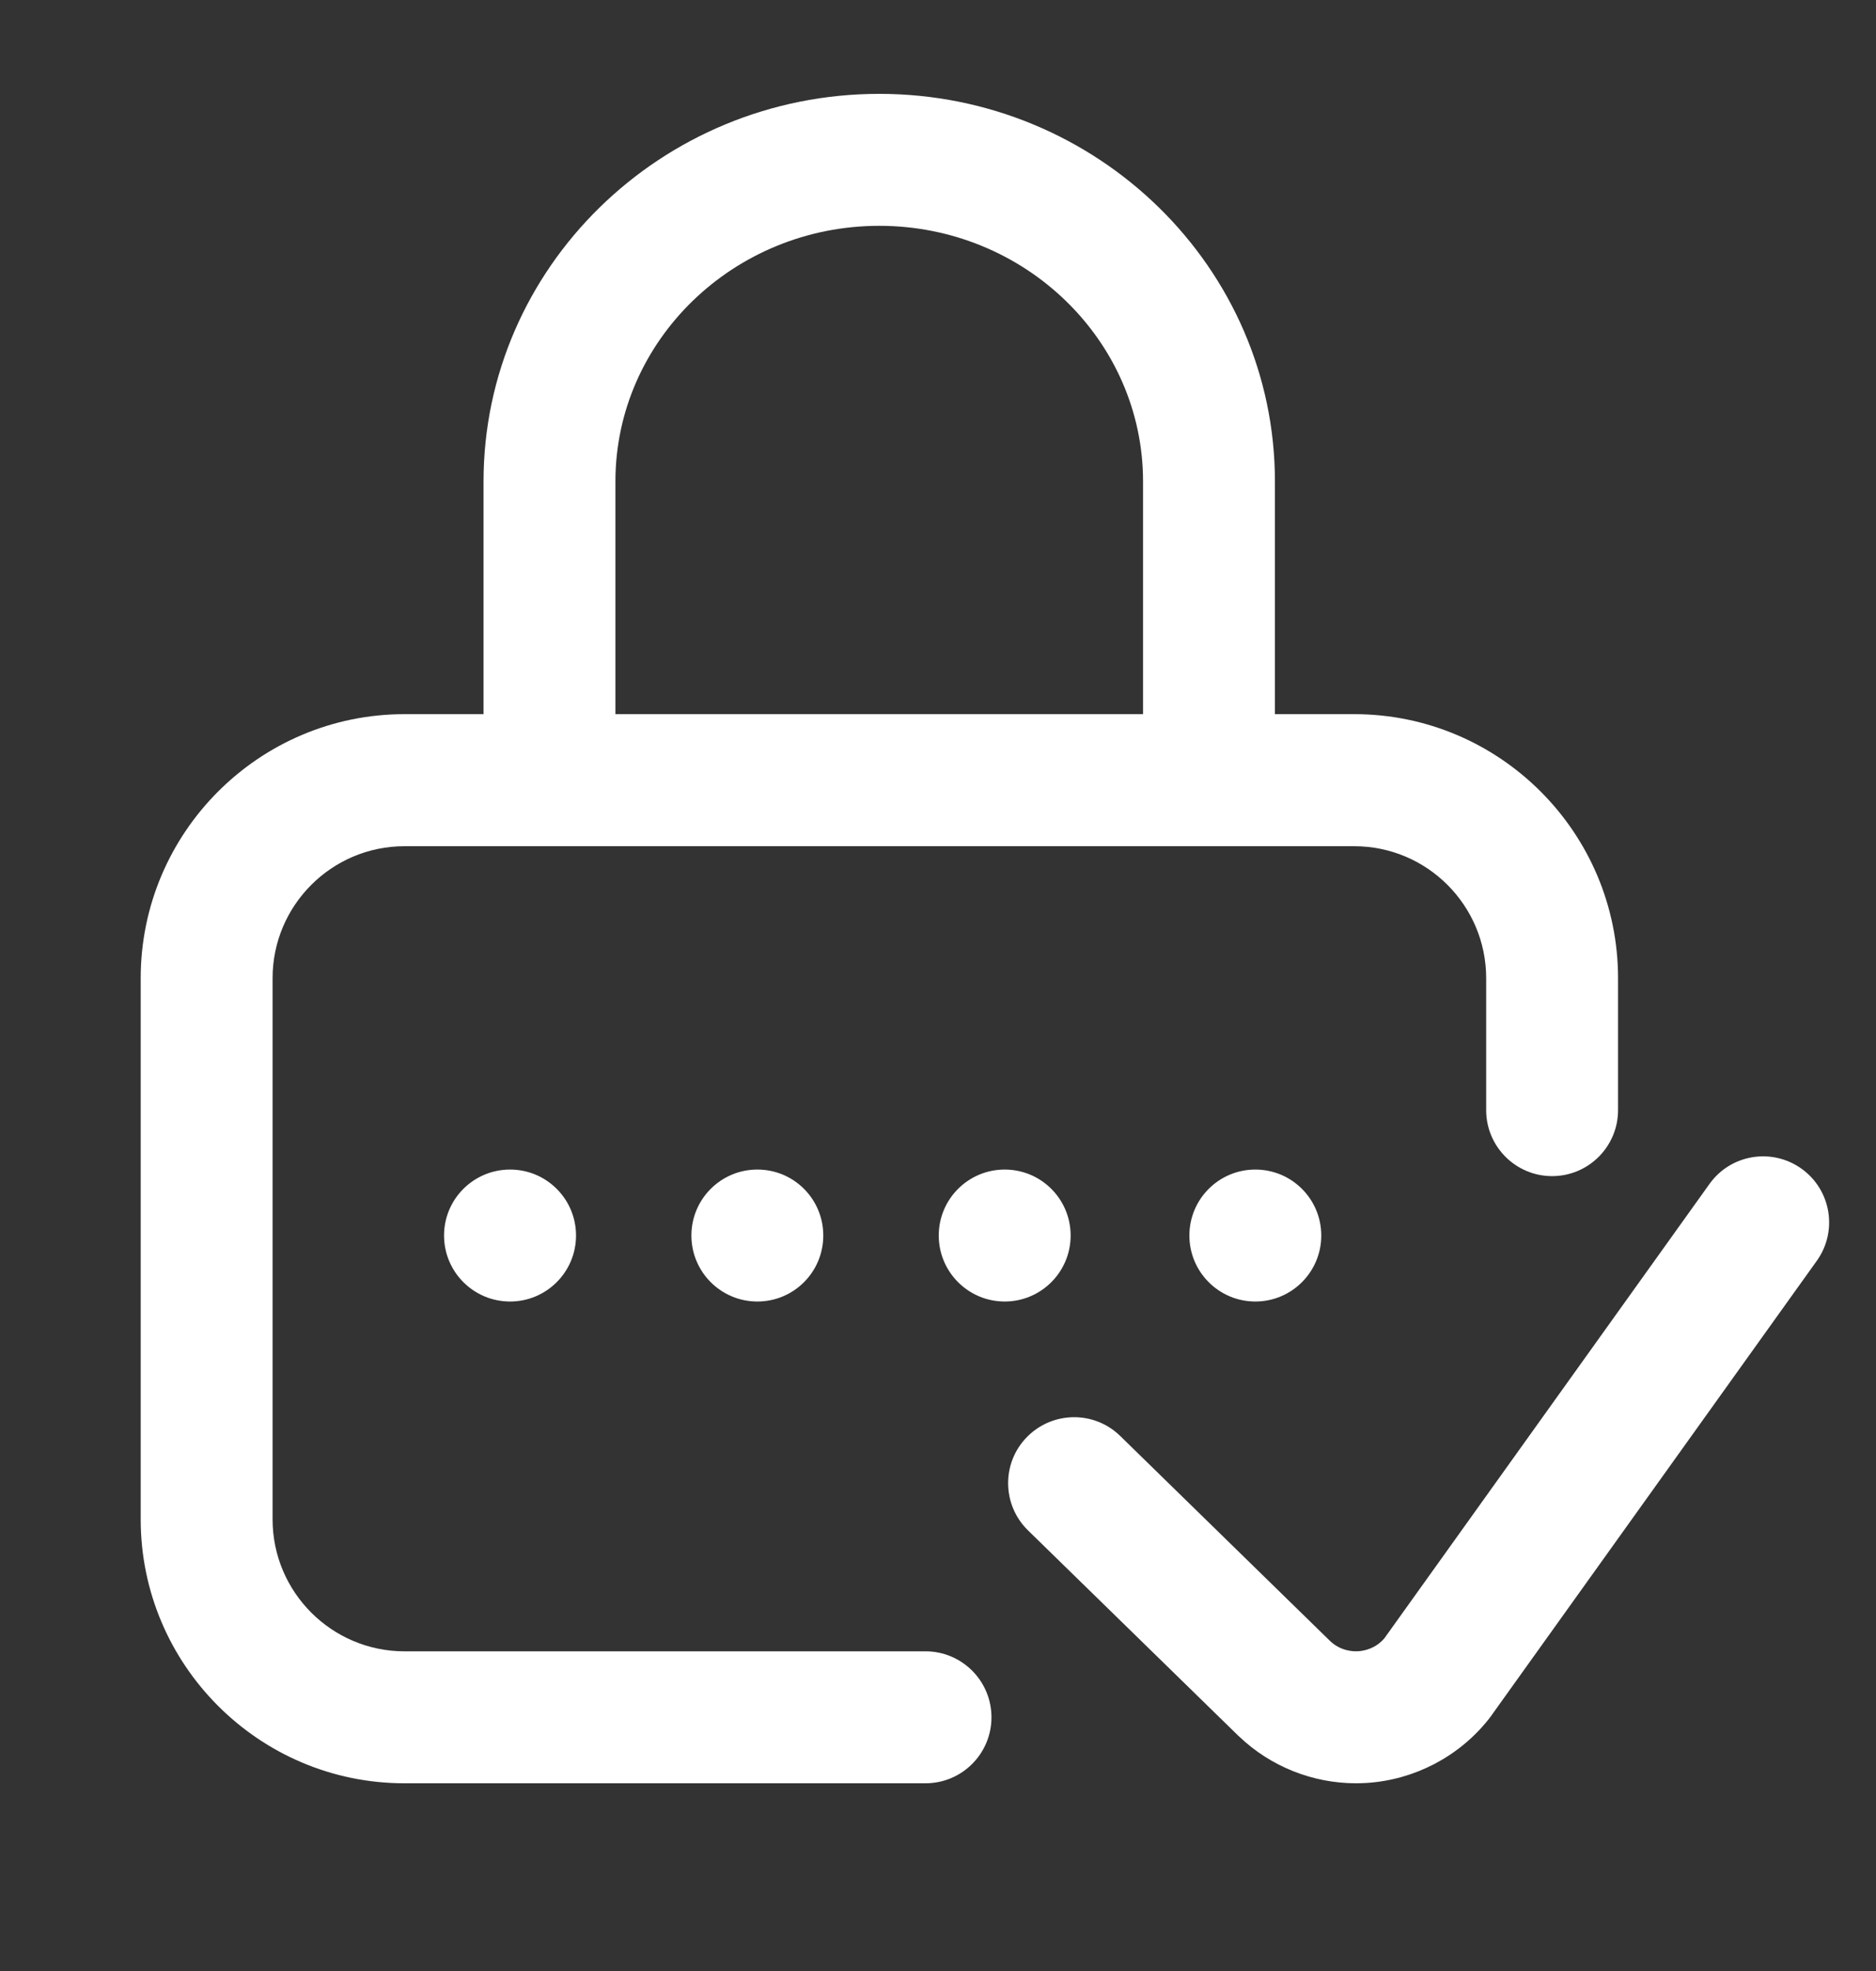 <svg width="20" height="21" viewBox="0 0 20 21" fill="none" xmlns="http://www.w3.org/2000/svg">
<rect x="0" y="0" width="20" height="21" fill="#333333" stroke="none"/>
<g id="Frame 128">
<g id="Group">
<g id="Group_2">
<g id="Group_3">
<path id="Vector" d="M13.383 13.867C13.771 13.867 14.086 13.552 14.086 13.164C14.086 12.775 13.771 12.461 13.383 12.461C12.995 12.461 12.68 12.775 12.68 13.164C12.68 13.552 12.995 13.867 13.383 13.867Z" fill="white"/>
<path id="Vector_2" d="M9.867 17.594H4.312C3.537 17.594 2.906 16.963 2.906 16.188V10.422C2.906 9.646 3.537 9.016 4.312 9.016H14.438C15.213 9.016 15.844 9.646 15.844 10.422V11.828C15.844 12.216 16.159 12.531 16.547 12.531C16.935 12.531 17.25 12.216 17.25 11.828V10.422C17.25 8.871 15.988 7.609 14.438 7.609H13.592V5.13C13.592 2.853 11.7 1 9.374 1C7.047 1 5.155 2.853 5.155 5.13V7.609H4.312C2.762 7.609 1.5 8.871 1.5 10.422V16.188C1.5 17.738 2.762 19 4.312 19H9.867C10.255 19 10.57 18.685 10.57 18.297C10.57 17.909 10.255 17.594 9.867 17.594ZM6.561 5.13C6.561 3.628 7.823 2.406 9.374 2.406C10.925 2.406 12.186 3.628 12.186 5.13V7.609H6.561V5.13Z" fill="white"/>
<path id="Vector_3" d="M19.206 12.452C18.89 12.226 18.451 12.298 18.225 12.614L14.759 17.455C14.665 17.565 14.546 17.588 14.483 17.593C14.418 17.597 14.292 17.589 14.181 17.485L11.942 15.299C11.664 15.028 11.219 15.034 10.947 15.312C10.676 15.589 10.682 16.035 10.96 16.306L13.203 18.495C13.205 18.497 13.207 18.499 13.21 18.501C13.546 18.822 13.995 19 14.457 19C14.497 19 14.536 18.998 14.576 18.996C15.079 18.962 15.549 18.718 15.865 18.324C15.873 18.314 15.881 18.304 15.889 18.293L19.369 13.433C19.595 13.117 19.522 12.678 19.206 12.452Z" fill="white"/>
<path id="Vector_4" d="M10.711 13.867C11.099 13.867 11.414 13.552 11.414 13.164C11.414 12.775 11.099 12.461 10.711 12.461C10.323 12.461 10.008 12.775 10.008 13.164C10.008 13.552 10.323 13.867 10.711 13.867Z" fill="white"/>
<path id="Vector_5" d="M5.438 13.867C5.826 13.867 6.141 13.552 6.141 13.164C6.141 12.775 5.826 12.461 5.438 12.461C5.049 12.461 4.734 12.775 4.734 13.164C4.734 13.552 5.049 13.867 5.438 13.867Z" fill="white"/>
<path id="Vector_6" d="M8.074 13.867C8.463 13.867 8.777 13.552 8.777 13.164C8.777 12.775 8.463 12.461 8.074 12.461C7.686 12.461 7.371 12.775 7.371 13.164C7.371 13.552 7.686 13.867 8.074 13.867Z" fill="white"/>
</g>
</g>
</g>
</g>
</svg>
